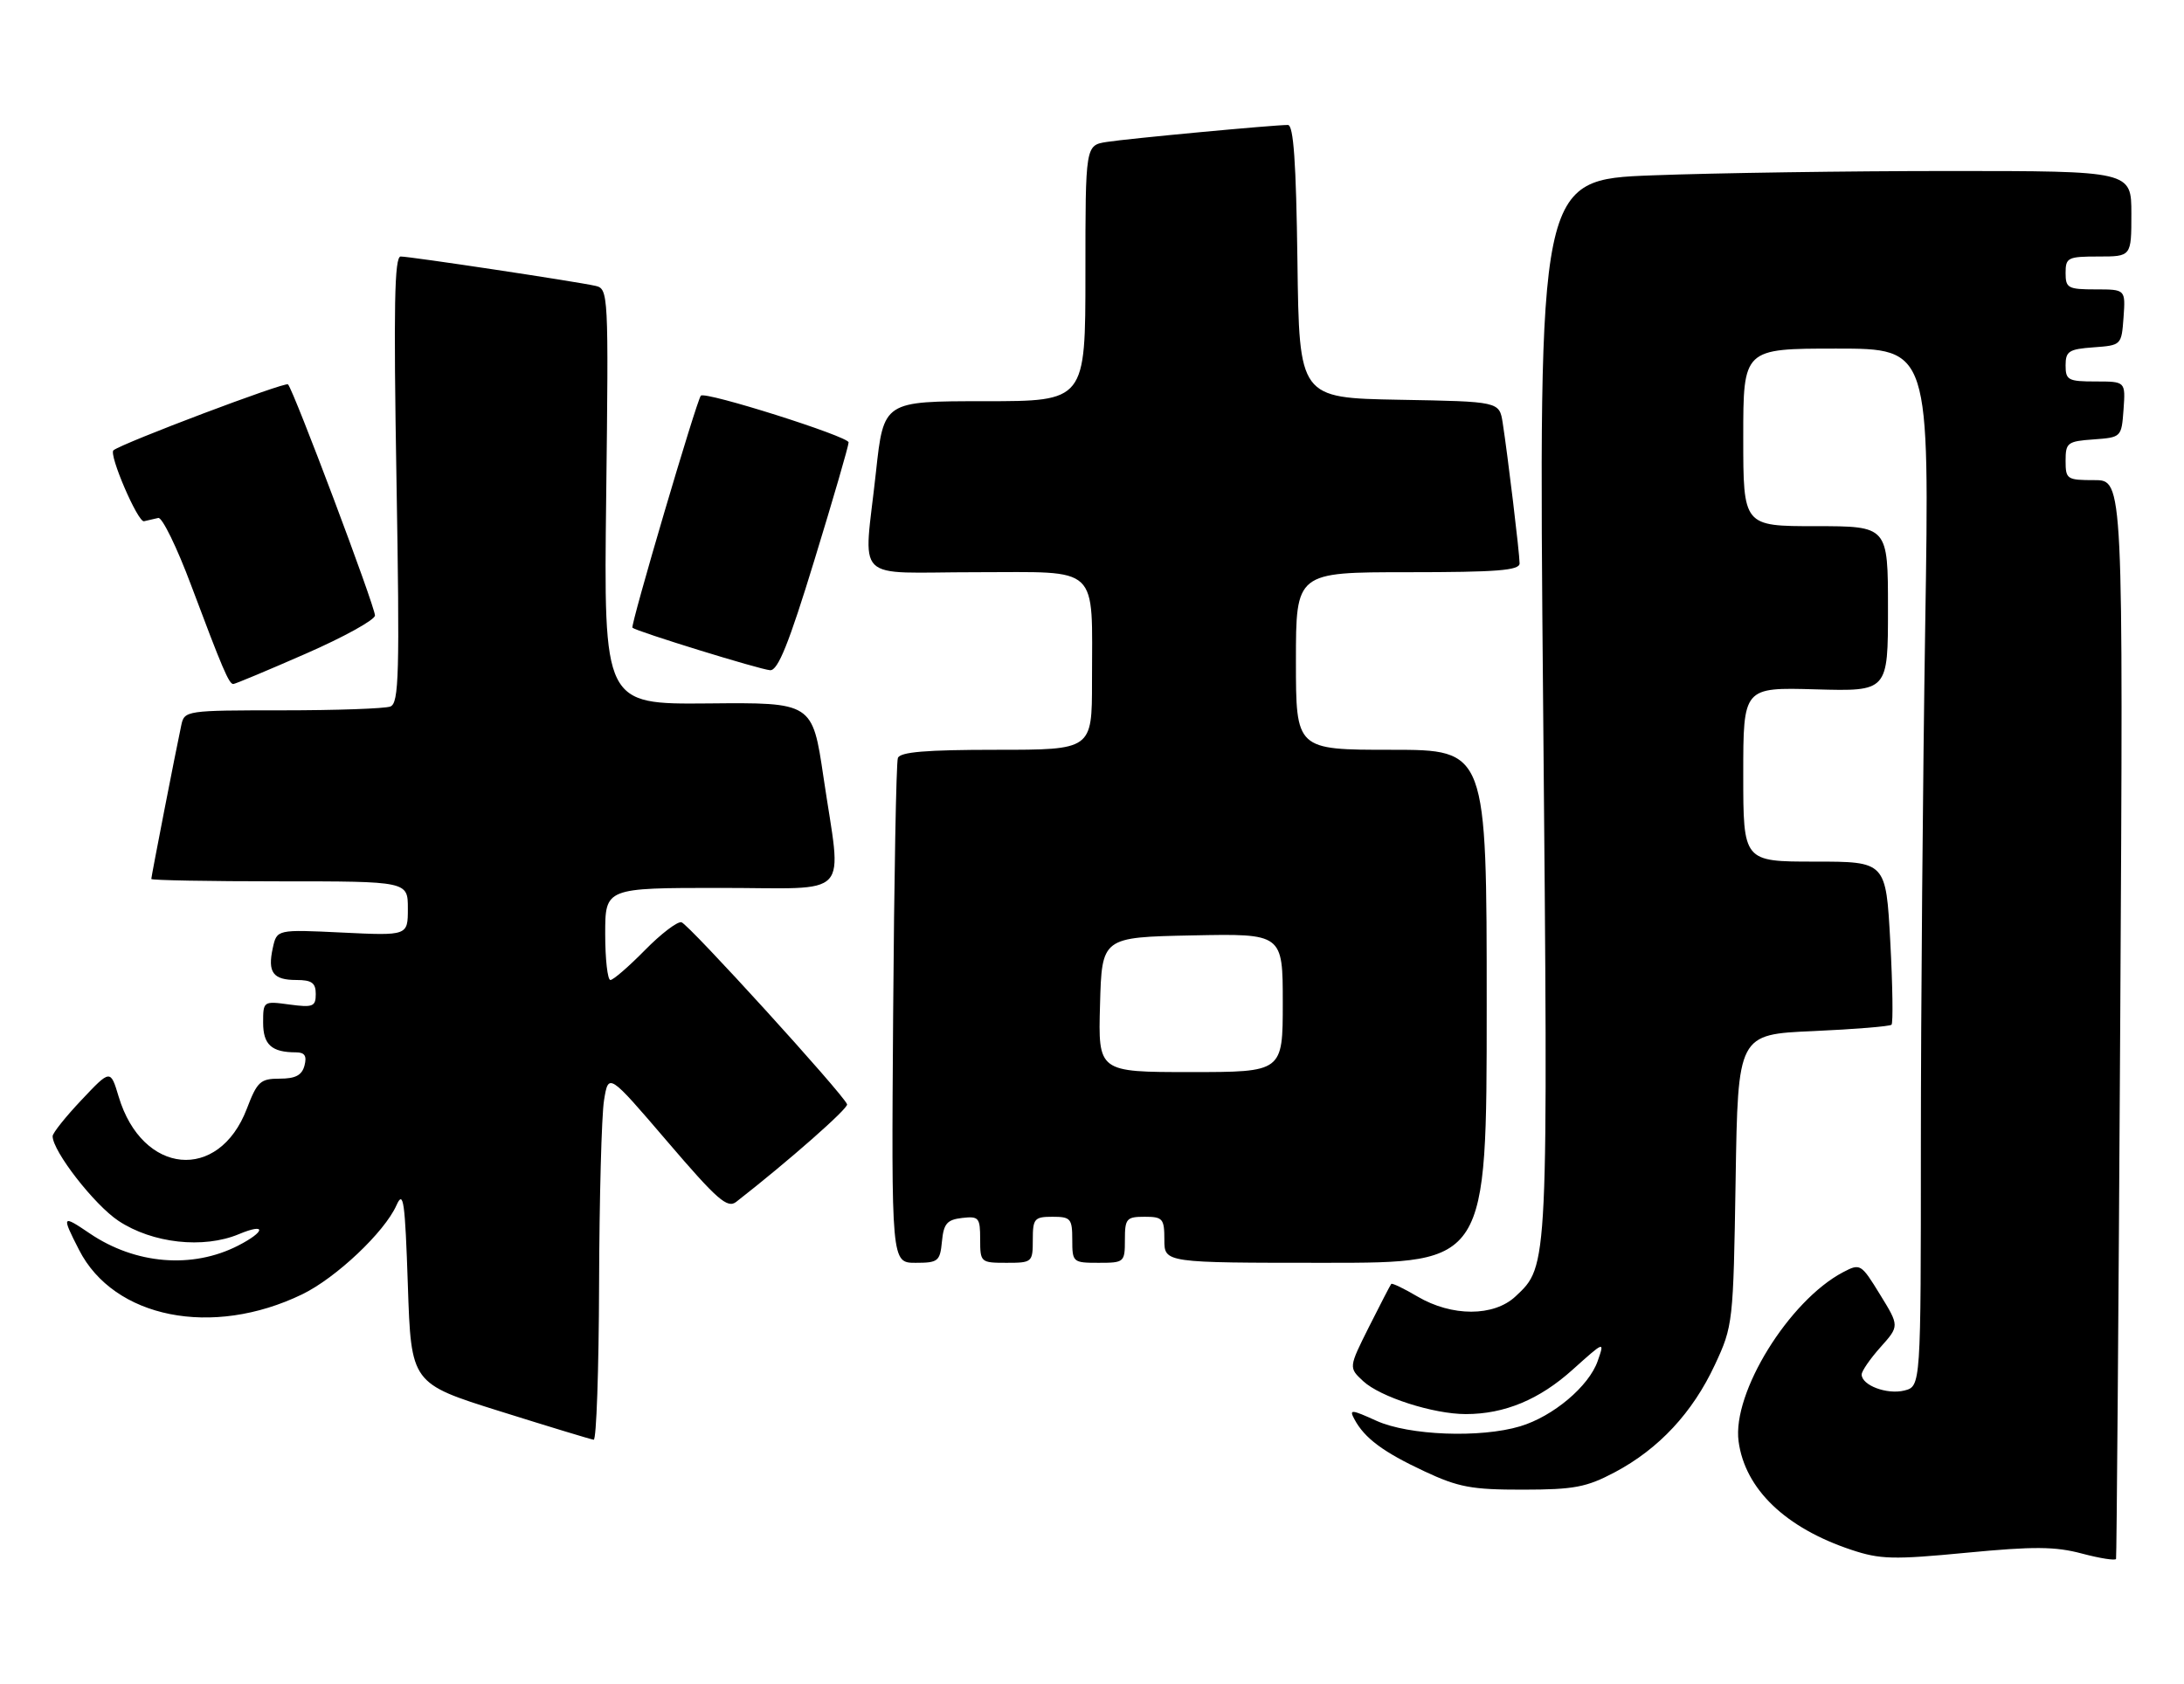 <?xml version="1.0" encoding="UTF-8" standalone="no"?>
<!DOCTYPE svg PUBLIC "-//W3C//DTD SVG 1.1//EN" "http://www.w3.org/Graphics/SVG/1.1/DTD/svg11.dtd" >
<svg xmlns="http://www.w3.org/2000/svg" xmlns:xlink="http://www.w3.org/1999/xlink" version="1.1" viewBox="0 0 332 256">
 <g >
 <path fill="currentColor"
d=" M 322.31 154.75 C 322.77 73.00 322.77 73.00 318.39 73.00 C 314.20 73.00 314.00 72.87 314.00 70.06 C 314.00 67.31 314.28 67.09 318.25 66.81 C 322.48 66.50 322.50 66.48 322.81 62.25 C 323.11 58.00 323.11 58.00 318.56 58.00 C 314.39 58.00 314.00 57.79 314.00 55.56 C 314.00 53.40 314.49 53.08 318.25 52.81 C 322.48 52.50 322.50 52.48 322.81 48.25 C 323.11 44.00 323.11 44.00 318.56 44.00 C 314.36 44.00 314.00 43.80 314.00 41.50 C 314.00 39.17 314.33 39.00 319.00 39.00 C 324.00 39.00 324.00 39.00 324.00 32.50 C 324.00 26.00 324.00 26.00 296.25 26.00 C 280.99 26.00 260.71 26.30 251.18 26.66 C 233.86 27.32 233.86 27.32 234.58 107.43 C 235.35 193.19 235.39 192.40 230.39 197.10 C 227.09 200.20 220.71 200.21 215.47 197.12 C 213.42 195.91 211.63 195.05 211.49 195.21 C 211.35 195.37 209.84 198.30 208.12 201.71 C 205.01 207.93 205.01 207.93 207.22 209.99 C 209.81 212.40 217.89 215.00 222.82 215.00 C 228.71 215.00 234.01 212.80 239.07 208.24 C 243.94 203.87 243.94 203.87 242.87 206.94 C 241.53 210.78 236.09 215.36 231.08 216.86 C 225.04 218.67 214.15 218.25 209.24 216.02 C 205.38 214.27 205.06 214.25 205.90 215.80 C 207.43 218.66 210.26 220.77 216.53 223.70 C 221.69 226.12 223.72 226.50 231.50 226.49 C 239.31 226.48 241.16 226.13 245.50 223.83 C 252.18 220.28 257.30 214.78 260.69 207.50 C 263.44 201.60 263.49 201.14 263.84 179.39 C 264.19 157.27 264.19 157.27 275.63 156.77 C 281.92 156.49 287.28 156.05 287.54 155.80 C 287.79 155.54 287.71 149.86 287.35 143.17 C 286.69 131.00 286.69 131.00 275.85 131.00 C 265.00 131.00 265.00 131.00 265.00 117.75 C 265.00 104.50 265.00 104.50 276.00 104.81 C 287.00 105.12 287.00 105.12 287.00 92.56 C 287.00 80.00 287.00 80.00 276.00 80.00 C 265.00 80.00 265.00 80.00 265.00 66.50 C 265.00 53.00 265.00 53.00 279.16 53.00 C 293.33 53.00 293.33 53.00 292.66 95.16 C 292.30 118.35 292.00 153.86 292.00 174.06 C 292.00 210.78 292.00 210.78 289.48 211.42 C 286.86 212.07 283.00 210.63 283.00 208.98 C 283.00 208.46 284.29 206.59 285.87 204.82 C 288.74 201.61 288.74 201.61 285.79 196.82 C 282.91 192.13 282.79 192.06 280.17 193.43 C 271.96 197.75 263.30 211.76 264.29 219.14 C 265.26 226.39 271.40 232.30 281.44 235.64 C 285.81 237.10 287.83 237.15 298.94 236.08 C 309.18 235.10 312.42 235.12 316.50 236.21 C 319.25 236.94 321.58 237.30 321.67 237.02 C 321.76 236.73 322.05 199.71 322.31 154.75 Z  M 91.07 195.25 C 91.11 182.19 91.45 169.61 91.82 167.30 C 92.50 163.11 92.50 163.11 101.42 173.53 C 109.04 182.44 110.57 183.78 111.92 182.73 C 119.87 176.53 128.99 168.50 128.77 167.90 C 128.21 166.36 104.67 140.49 103.59 140.22 C 102.98 140.07 100.47 141.98 98.03 144.47 C 95.58 146.96 93.23 149.00 92.79 149.00 C 92.36 149.00 92.00 145.85 92.00 142.00 C 92.00 135.00 92.00 135.00 109.50 135.00 C 129.82 135.00 127.96 137.00 125.18 118.15 C 123.50 106.80 123.50 106.80 107.64 106.95 C 91.77 107.09 91.77 107.09 92.15 75.50 C 92.52 44.51 92.49 43.91 90.51 43.46 C 87.63 42.81 62.37 39.00 60.91 39.00 C 59.96 39.00 59.82 46.54 60.27 72.92 C 60.77 102.55 60.65 106.92 59.34 107.42 C 58.51 107.74 51.13 108.00 42.94 108.00 C 28.30 108.00 28.03 108.04 27.56 110.25 C 26.73 114.10 23.00 133.26 23.00 133.64 C 23.00 133.84 31.77 134.00 42.50 134.00 C 62.00 134.00 62.00 134.00 62.00 138.13 C 62.00 142.27 62.00 142.27 52.05 141.79 C 42.09 141.31 42.09 141.31 41.47 144.13 C 40.65 147.85 41.50 149.00 45.06 149.00 C 47.39 149.00 48.00 149.44 48.00 151.13 C 48.00 153.04 47.58 153.21 44.00 152.73 C 40.03 152.19 40.00 152.22 40.00 155.49 C 40.00 158.83 41.29 160.00 44.99 160.00 C 46.32 160.00 46.67 160.54 46.29 162.00 C 45.90 163.48 44.93 164.00 42.52 164.00 C 39.58 164.00 39.10 164.44 37.52 168.58 C 33.25 179.76 21.61 178.65 18.04 166.74 C 16.79 162.58 16.79 162.58 12.40 167.23 C 9.98 169.79 8.00 172.27 8.00 172.75 C 8.00 175.03 14.35 183.20 18.01 185.62 C 23.17 189.04 30.92 189.90 36.32 187.64 C 40.50 185.89 40.40 187.23 36.19 189.39 C 29.23 192.95 20.57 192.23 13.64 187.53 C 9.41 184.66 9.33 184.78 12.02 190.04 C 17.32 200.43 32.27 203.41 45.94 196.79 C 51.08 194.30 58.46 187.33 60.27 183.25 C 61.33 180.88 61.57 182.55 62.00 195.42 C 62.50 210.34 62.50 210.34 76.00 214.57 C 83.42 216.90 89.84 218.85 90.25 218.90 C 90.66 218.96 91.03 208.31 91.07 195.25 Z  M 143.19 188.75 C 143.45 186.04 143.96 185.45 146.25 185.18 C 148.80 184.89 149.00 185.13 149.00 188.43 C 149.00 191.93 149.08 192.00 153.00 192.00 C 156.90 192.00 157.00 191.92 157.00 188.50 C 157.00 185.28 157.24 185.00 160.00 185.00 C 162.76 185.00 163.00 185.28 163.00 188.50 C 163.00 191.92 163.10 192.00 167.00 192.00 C 170.90 192.00 171.00 191.92 171.00 188.50 C 171.00 185.28 171.24 185.00 174.00 185.00 C 176.76 185.00 177.00 185.28 177.00 188.50 C 177.00 192.00 177.00 192.00 201.50 192.00 C 226.00 192.00 226.00 192.00 226.00 153.00 C 226.00 114.00 226.00 114.00 211.50 114.00 C 197.00 114.00 197.00 114.00 197.00 100.50 C 197.00 87.00 197.00 87.00 214.00 87.00 C 227.55 87.00 231.00 86.73 231.00 85.66 C 231.00 84.15 229.20 69.24 228.43 64.28 C 227.92 61.05 227.92 61.05 212.71 60.78 C 197.50 60.50 197.50 60.50 197.23 39.75 C 197.03 24.66 196.64 19.00 195.78 19.00 C 193.56 19.00 171.50 21.07 168.25 21.58 C 165.00 22.09 165.00 22.09 165.00 41.55 C 165.00 61.00 165.00 61.00 149.66 61.00 C 134.33 61.00 134.33 61.00 133.16 71.75 C 131.30 88.97 129.34 87.00 148.38 87.00 C 167.42 87.00 166.00 85.66 166.00 103.62 C 166.00 114.00 166.00 114.00 151.47 114.00 C 140.75 114.00 136.82 114.33 136.49 115.25 C 136.24 115.94 135.92 133.49 135.77 154.25 C 135.50 192.00 135.50 192.00 139.19 192.00 C 142.61 192.00 142.90 191.77 143.19 188.75 Z  M 46.48 99.39 C 52.27 96.86 57.00 94.24 57.00 93.58 C 57.00 92.17 44.63 59.30 43.78 58.44 C 43.35 58.02 18.67 67.34 17.25 68.46 C 16.49 69.07 20.96 79.46 21.89 79.25 C 22.50 79.11 23.48 78.89 24.06 78.75 C 24.65 78.61 26.90 83.22 29.06 89.00 C 33.81 101.67 34.81 104.00 35.46 104.00 C 35.73 104.00 40.69 101.93 46.48 99.39 Z  M 123.82 85.10 C 126.67 75.81 129.00 67.78 129.00 67.26 C 129.00 66.36 107.18 59.45 106.54 60.16 C 105.90 60.86 95.80 95.13 96.14 95.44 C 96.81 96.02 115.49 101.79 117.07 101.90 C 118.26 101.97 119.92 97.86 123.82 85.10 Z  M 167.22 152.75 C 167.50 142.50 167.50 142.50 181.25 142.22 C 195.00 141.94 195.00 141.94 195.00 152.47 C 195.00 163.00 195.00 163.00 180.97 163.00 C 166.93 163.00 166.93 163.00 167.22 152.75 Z "/>
</g>
</svg>